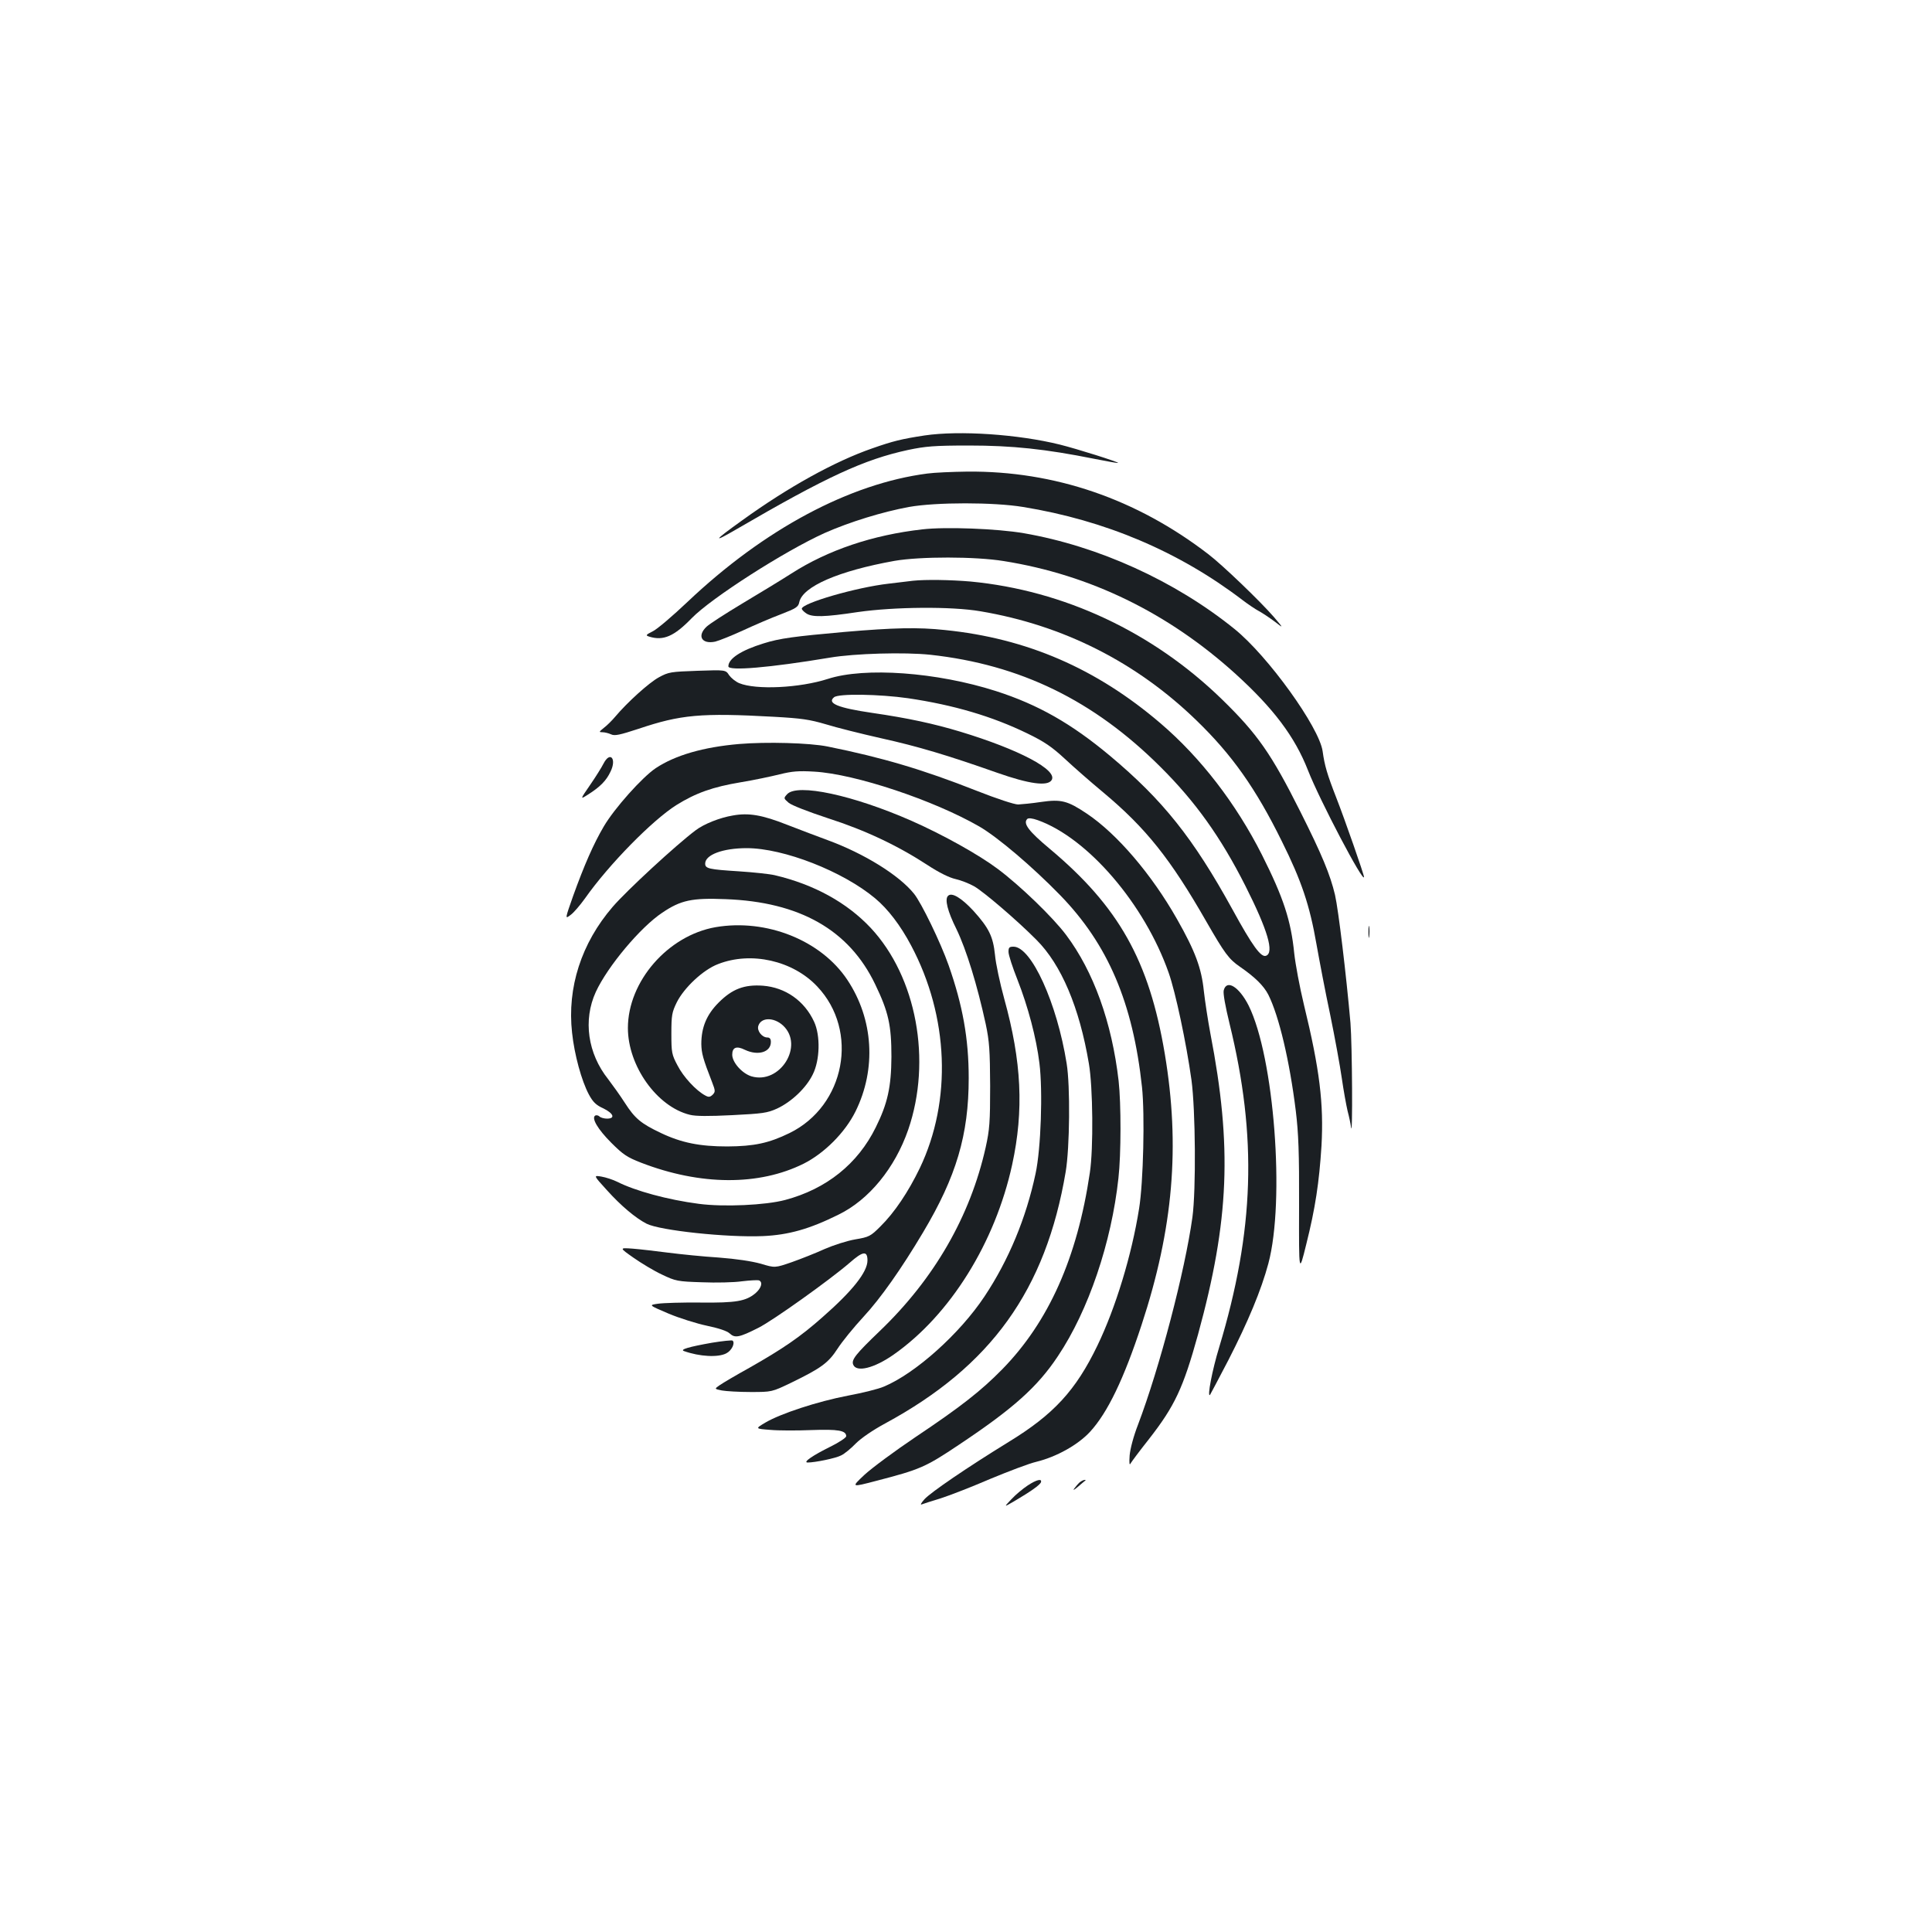 <?xml version="1.0" standalone="no"?>
<!DOCTYPE svg PUBLIC "-//W3C//DTD SVG 20010904//EN"
 "http://www.w3.org/TR/2001/REC-SVG-20010904/DTD/svg10.dtd">
<svg version="1.0" xmlns="http://www.w3.org/2000/svg"
 width="1000pt" height="1000pt" viewBox="0 0 1000 1000"
 preserveAspectRatio="xMidYMid meet">
<g transform="translate(0,1000) scale(0.1,-0.1)"
fill="#1b1f23" stroke="none">
<path d="M4785 7746 c-118 -18 -163 -29 -271 -67 -193 -67 -434 -200 -672
-372 -151 -108 -158 -121 -26 -44 462 269 657 359 884 408 90 19 136 23 315
23 224 0 396 -18 650 -69 65 -13 121 -23 122 -21 5 4 -213 73 -302 95 -214 53
-519 74 -700 47z"/>
<path d="M4800 7549 c-402 -52 -844 -288 -1240 -663 -78 -74 -160 -144 -182
-154 -36 -18 -37 -21 -18 -27 73 -23 129 1 220 95 102 105 482 348 688 441
131 58 301 110 437 135 140 25 439 25 590 0 425 -69 807 -231 1135 -481 30
-23 69 -49 86 -58 17 -9 53 -33 80 -53 49 -38 49 -38 -2 22 -72 83 -267 270
-339 325 -373 287 -797 432 -1248 428 -78 -1 -171 -5 -207 -10z"/>
<path d="M4774 7260 c-257 -29 -488 -107 -677 -228 -56 -36 -172 -106 -257
-157 -85 -51 -167 -104 -182 -118 -52 -48 -26 -93 44 -78 20 5 85 31 144 58
60 28 149 66 197 84 77 30 89 37 94 62 17 81 203 162 493 214 133 23 418 23
565 -1 447 -71 851 -268 1200 -584 196 -178 307 -325 375 -499 61 -156 290
-591 290 -552 0 13 -100 299 -143 409 -48 123 -61 168 -71 241 -17 124 -284
495 -457 634 -307 248 -703 428 -1089 495 -139 24 -408 34 -526 20z"/>
<path d="M4725 6994 c-16 -2 -73 -9 -125 -15 -168 -19 -450 -101 -450 -130 0
-4 10 -15 22 -23 30 -22 96 -20 268 6 188 27 485 30 635 4 428 -72 808 -264
1118 -565 184 -178 307 -352 442 -626 102 -205 144 -331 179 -532 15 -84 46
-248 71 -365 24 -117 51 -265 60 -328 9 -63 23 -140 30 -170 8 -30 16 -68 18
-85 9 -66 6 428 -3 540 -22 250 -62 583 -80 663 -25 105 -67 207 -180 432
-149 297 -221 401 -406 581 -358 348 -817 563 -1300 609 -104 9 -234 11 -299
4z"/>
<path d="M4370 6729 c-258 -23 -335 -33 -417 -59 -117 -36 -183 -79 -183 -119
0 -25 213 -7 525 45 129 22 388 29 520 15 466 -51 846 -236 1192 -581 180
-179 311 -362 439 -615 116 -230 150 -346 107 -362 -26 -10 -70 50 -174 240
-203 369 -360 566 -635 796 -199 166 -371 264 -589 334 -306 98 -679 125 -870
63 -146 -47 -372 -58 -459 -22 -19 8 -42 27 -52 41 -18 28 -18 28 -164 23
-138 -5 -149 -6 -200 -34 -50 -27 -163 -129 -226 -204 -16 -19 -42 -45 -58
-57 -26 -21 -27 -23 -8 -23 12 0 32 -5 45 -11 19 -9 45 -3 143 29 217 73 322
83 699 62 144 -8 185 -14 270 -39 55 -17 183 -49 285 -72 190 -42 344 -88 602
-179 165 -58 260 -71 281 -38 34 52 -169 159 -473 251 -136 41 -269 70 -455
97 -178 26 -236 50 -198 81 23 20 236 16 383 -5 237 -35 436 -94 617 -182 89
-43 128 -70 195 -132 45 -42 135 -121 199 -174 221 -185 347 -343 533 -668 95
-165 116 -194 174 -234 77 -53 123 -98 147 -145 55 -110 110 -342 142 -601 14
-116 18 -215 17 -495 -1 -350 -1 -350 37 -196 47 187 67 321 79 510 12 218 -9
395 -91 731 -22 91 -44 210 -50 265 -17 171 -56 289 -167 510 -135 267 -318
504 -525 681 -332 284 -692 440 -1116 483 -139 15 -265 12 -521 -10z"/>
<path d="M3825 6149 c-185 -16 -330 -58 -431 -125 -70 -47 -214 -208 -269
-302 -53 -90 -101 -200 -158 -358 -43 -122 -43 -122 -14 -100 16 11 49 50 75
86 123 175 349 405 473 483 101 63 189 94 333 118 67 11 157 30 201 41 65 16
98 19 180 14 211 -12 618 -148 854 -284 95 -55 275 -208 418 -355 248 -255
377 -557 424 -994 15 -142 7 -492 -15 -628 -38 -240 -121 -513 -216 -710 -112
-232 -226 -356 -460 -499 -213 -131 -401 -259 -435 -296 -16 -18 -23 -30 -15
-27 8 3 53 18 100 32 47 15 162 60 255 100 94 39 201 80 240 89 105 26 215 88
277 155 91 99 175 274 267 554 164 499 200 924 120 1402 -81 483 -238 762
-596 1062 -109 91 -139 131 -116 154 6 6 26 4 54 -6 259 -92 553 -434 678
-790 35 -99 91 -361 118 -555 21 -156 24 -568 5 -710 -39 -280 -169 -777 -282
-1075 -23 -59 -40 -124 -43 -158 -3 -43 -1 -54 6 -40 6 10 47 65 93 123 135
173 178 265 255 543 162 591 177 972 64 1557 -13 69 -28 168 -34 221 -12 117
-44 205 -139 372 -131 231 -310 441 -467 546 -100 67 -133 75 -237 60 -46 -7
-99 -12 -118 -13 -20 0 -111 30 -215 71 -276 109 -488 172 -771 229 -93 19
-318 25 -459 13z"/>
<path d="M3124 6048 c-9 -18 -40 -68 -69 -110 -53 -77 -53 -77 -12 -51 63 40
95 72 117 119 33 67 -2 108 -36 42z"/>
<path d="M4074 5889 c-19 -21 -18 -21 8 -44 15 -13 100 -46 203 -80 193 -62
360 -141 515 -242 61 -40 114 -66 146 -73 27 -6 71 -23 97 -38 50 -29 222
-176 322 -277 128 -128 222 -349 271 -640 21 -122 24 -440 5 -565 -65 -440
-213 -772 -454 -1018 -110 -112 -215 -194 -448 -350 -107 -72 -226 -160 -265
-196 -69 -65 -69 -65 61 -31 227 59 254 70 430 188 279 186 405 298 511 458
158 236 277 588 313 921 14 124 14 386 1 503 -35 304 -130 567 -272 756 -69
92 -238 255 -353 341 -97 73 -283 177 -446 249 -302 133 -593 196 -645 138z"/>
<path d="M3793 5779 c-67 -11 -150 -44 -193 -77 -100 -75 -357 -312 -429 -396
-162 -188 -236 -418 -210 -651 12 -114 49 -249 87 -320 21 -39 37 -55 75 -72
53 -26 63 -53 19 -53 -15 0 -33 5 -39 11 -6 6 -16 8 -22 5 -21 -13 13 -71 83
-141 61 -61 82 -75 154 -103 308 -119 611 -120 842 -5 107 54 214 161 268 270
109 220 93 478 -42 681 -136 205 -419 318 -682 273 -247 -43 -454 -281 -454
-522 0 -196 150 -407 320 -449 31 -8 98 -8 220 -2 157 8 181 11 232 34 75 35
151 107 185 177 37 74 40 200 7 272 -50 109 -149 178 -265 187 -97 7 -159 -17
-229 -87 -63 -63 -90 -129 -90 -215 1 -47 8 -75 56 -198 17 -44 17 -49 3 -64
-14 -13 -21 -14 -39 -4 -47 25 -113 96 -143 155 -30 56 -32 67 -32 165 0 95 3
111 28 162 38 76 137 169 214 198 171 67 387 18 513 -116 218 -230 145 -618
-144 -759 -107 -52 -182 -68 -321 -69 -143 0 -238 19 -345 70 -103 49 -134 75
-186 156 -25 39 -64 93 -86 122 -106 133 -131 306 -64 452 61 132 231 335 344
410 96 65 154 77 327 70 384 -14 640 -159 775 -441 69 -143 84 -212 84 -375
-1 -157 -20 -242 -81 -365 -93 -189 -255 -319 -469 -376 -101 -27 -318 -37
-447 -20 -161 21 -329 67 -422 114 -22 11 -59 23 -82 27 -42 7 -42 7 29 -71
72 -80 148 -144 205 -173 69 -35 416 -72 602 -64 132 6 240 36 391 111 158 77
292 241 361 440 123 358 43 790 -194 1044 -123 131 -293 225 -497 273 -25 6
-108 15 -185 20 -156 10 -175 14 -175 40 0 46 92 80 215 80 191 0 498 -120
665 -260 66 -55 131 -140 186 -244 195 -367 212 -802 45 -1152 -60 -124 -131
-230 -204 -302 -51 -51 -59 -55 -130 -67 -42 -7 -113 -30 -159 -50 -46 -21
-122 -51 -170 -68 -87 -30 -87 -30 -160 -8 -47 13 -126 25 -218 32 -80 5 -197
17 -260 25 -63 8 -146 18 -185 21 -70 5 -70 5 4 -47 40 -28 106 -68 147 -87
71 -34 81 -36 207 -40 73 -3 166 -1 207 5 41 5 81 7 88 5 22 -9 13 -40 -18
-67 -50 -41 -99 -50 -285 -48 -93 1 -192 -2 -219 -6 -49 -7 -49 -7 54 -51 57
-24 147 -52 199 -63 62 -13 104 -27 118 -40 27 -25 49 -21 148 29 76 38 371
249 473 337 68 60 92 64 92 12 0 -60 -78 -158 -232 -293 -115 -102 -204 -163
-378 -262 -69 -38 -138 -79 -154 -90 -29 -20 -29 -20 10 -28 22 -4 89 -8 149
-8 110 0 110 0 210 48 154 75 192 102 240 176 23 36 84 111 135 166 88 95 195
247 307 435 173 290 237 506 237 800 0 204 -31 376 -104 584 -42 119 -141 323
-179 370 -77 96 -258 208 -446 277 -49 18 -144 54 -211 80 -129 51 -199 63
-281 48z m260 -1087 c111 -104 -16 -307 -164 -263 -48 15 -99 72 -99 112 0 38
22 47 66 25 68 -32 134 -12 134 41 0 16 -6 23 -18 23 -28 0 -55 35 -47 60 14
45 80 46 128 2z"/>
<path d="M4907 5363 c-18 -17 -3 -79 44 -173 51 -106 107 -288 151 -490 19
-90 22 -136 23 -320 0 -189 -3 -227 -23 -318 -80 -358 -267 -682 -549 -952
-124 -119 -147 -148 -137 -173 16 -42 109 -19 210 52 292 205 525 579 613 983
61 281 49 533 -41 858 -22 80 -44 182 -48 228 -10 95 -31 138 -111 227 -63 68
-113 98 -132 78z"/>
<path d="M7083 5175 c0 -27 2 -38 4 -22 2 15 2 37 0 50 -2 12 -4 0 -4 -28z"/>
<path d="M5220 5073 c0 -16 21 -80 46 -143 55 -140 98 -302 114 -433 18 -143
8 -443 -20 -572 -49 -230 -139 -447 -264 -635 -128 -193 -358 -399 -521 -467
-27 -12 -112 -33 -187 -47 -157 -30 -348 -93 -426 -139 -54 -32 -54 -32 25
-38 43 -4 139 -4 213 -1 138 5 180 -2 180 -32 0 -7 -37 -32 -82 -54 -89 -44
-144 -81 -118 -82 38 0 146 22 174 37 17 8 51 36 76 62 27 27 88 69 151 103
549 297 832 691 935 1303 21 125 24 444 5 560 -50 314 -183 605 -275 605 -22
0 -26 -4 -26 -27z"/>
<path d="M6334 4874 c-4 -15 8 -82 30 -172 144 -588 129 -1070 -54 -1677 -35
-114 -63 -259 -47 -245 2 3 45 84 95 180 102 199 170 362 207 500 87 326 30
1069 -102 1335 -49 97 -114 138 -129 79z"/>
<path d="M3685 3050 c-119 -21 -167 -35 -145 -43 81 -29 177 -34 219 -12 28
14 47 53 33 66 -4 3 -52 -2 -107 -11z"/>
<path d="M5319 2311 c-24 -16 -62 -47 -84 -71 -40 -42 -40 -42 15 -10 85 50
133 84 138 98 6 20 -22 14 -69 -17z"/>
<path d="M5589 2328 c-8 -7 -21 -22 -29 -33 -8 -11 0 -7 20 10 19 17 37 31 39
33 2 1 0 2 -5 2 -6 0 -17 -6 -25 -12z"/>
</g>
</svg>
